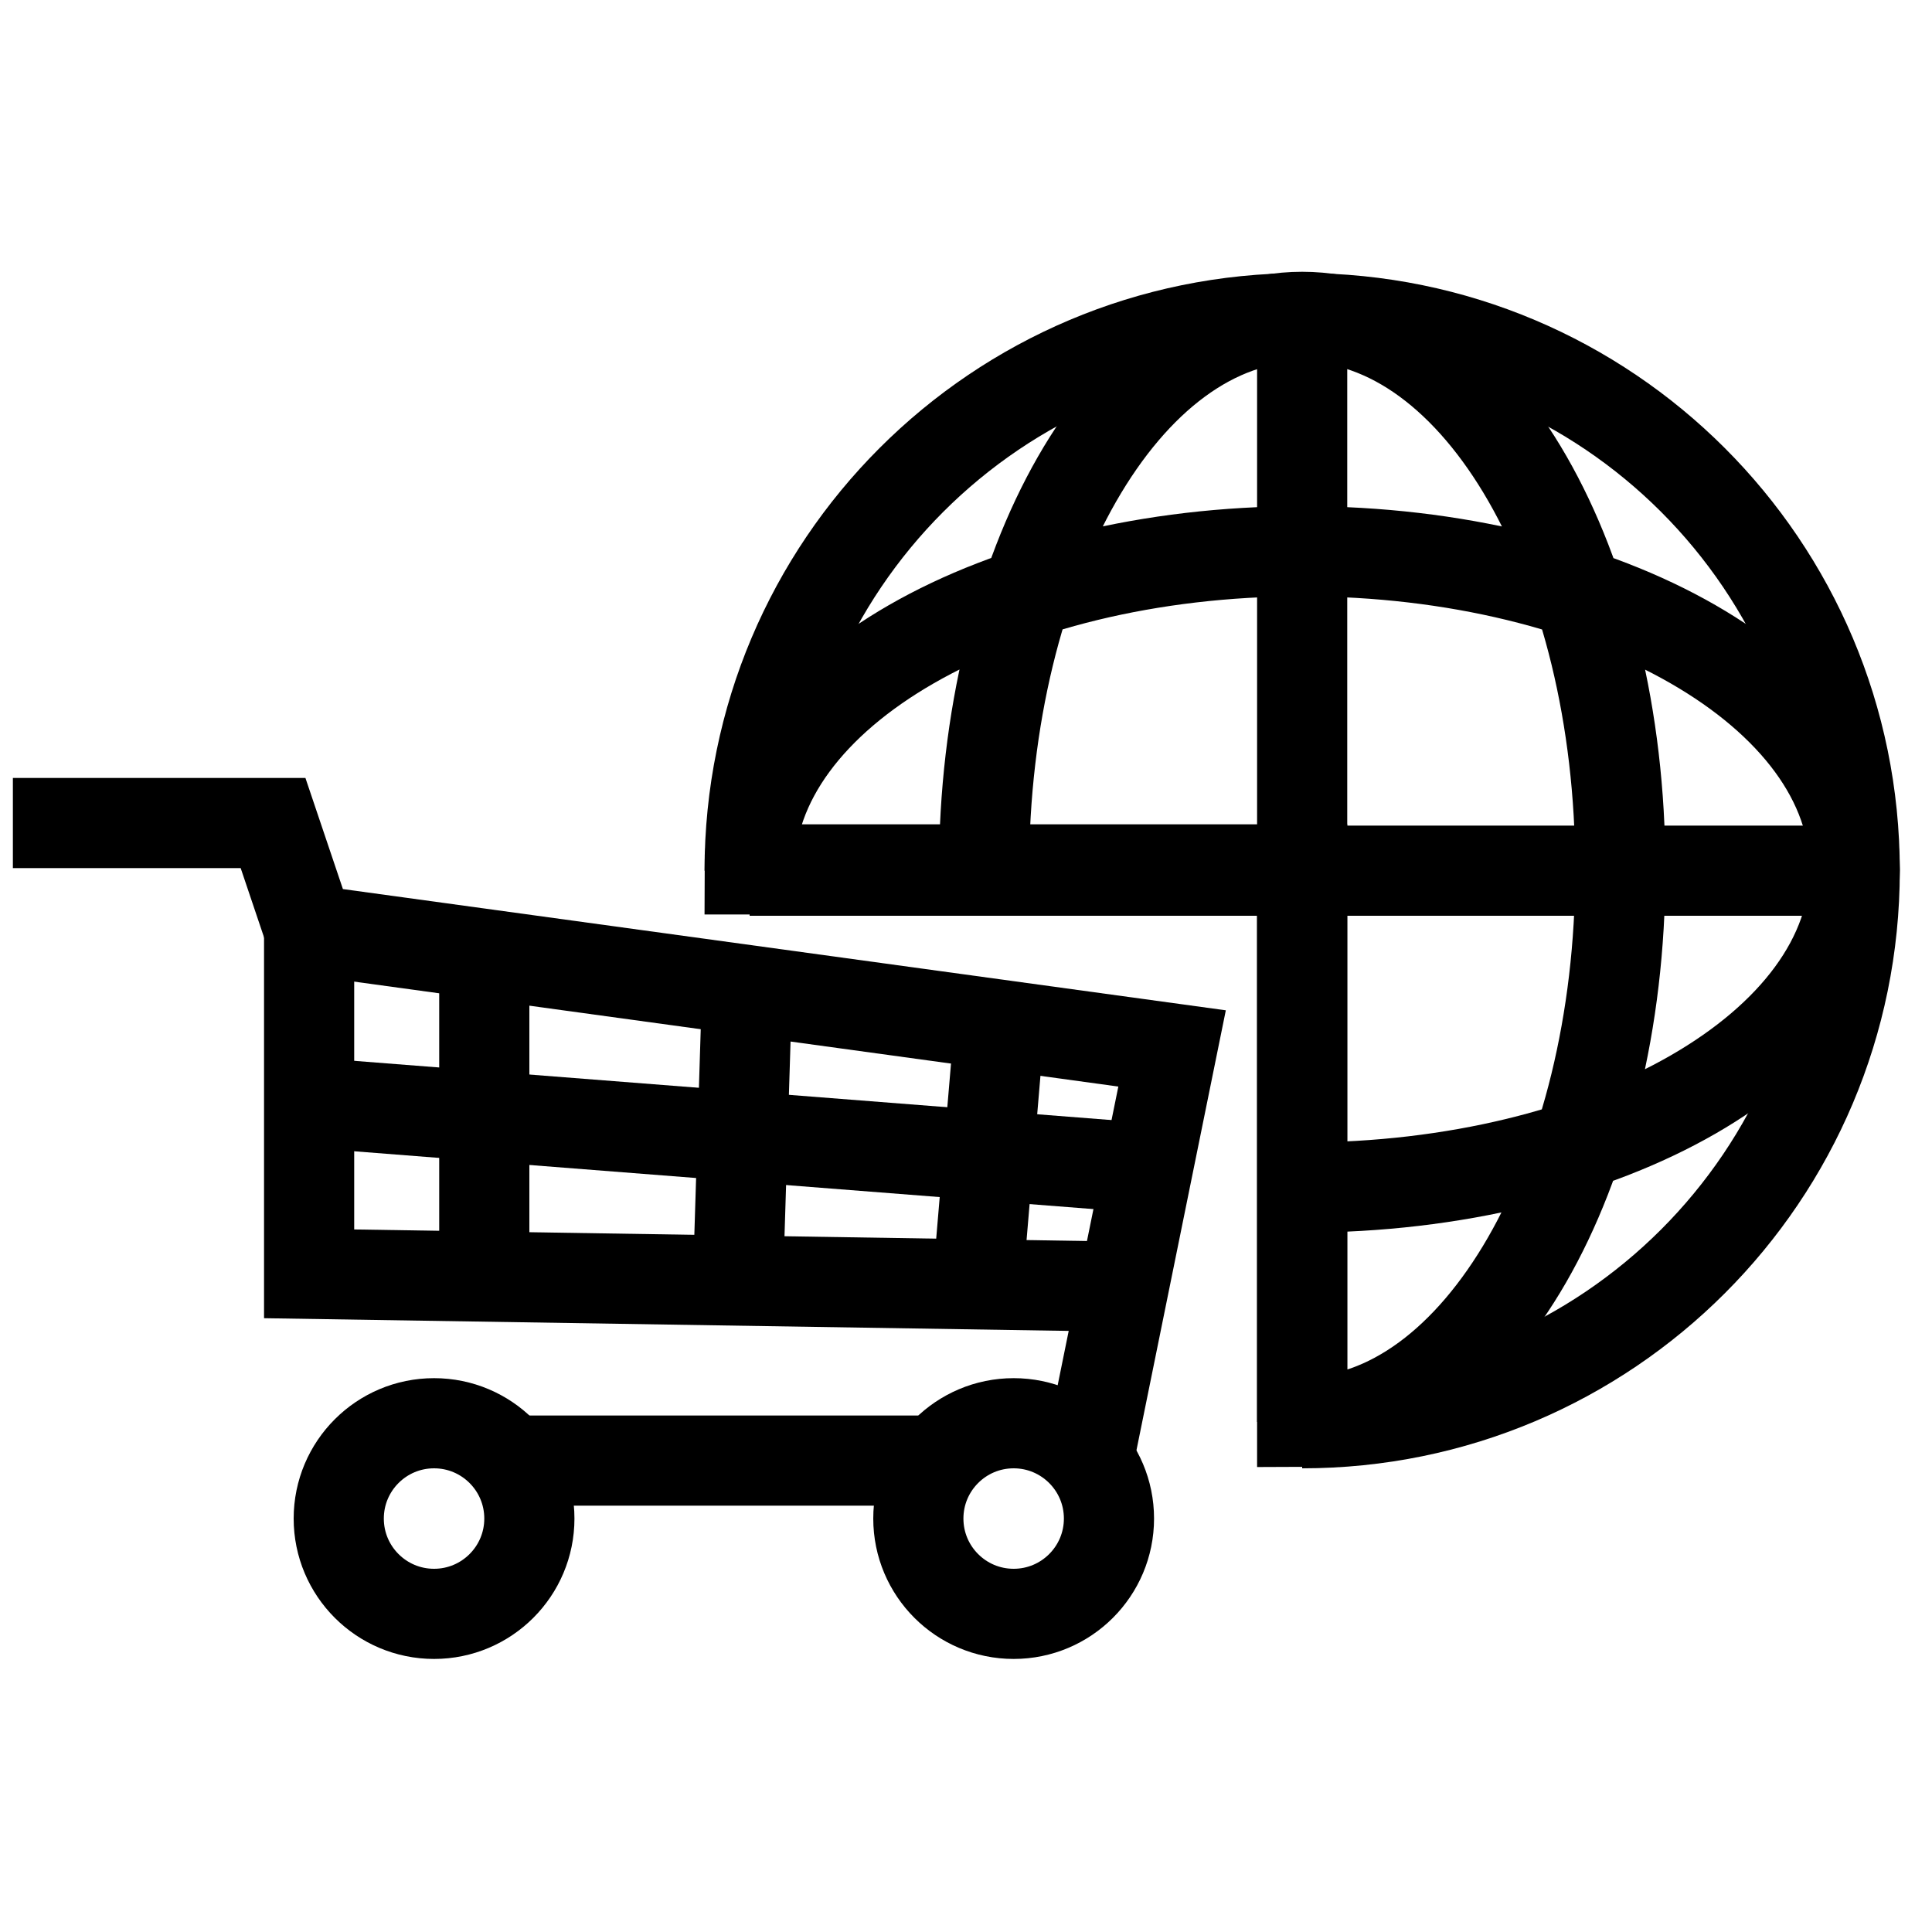 <?xml version="1.0" encoding="utf-8"?>
<!-- Generator: Adobe Illustrator 22.0.1, SVG Export Plug-In . SVG Version: 6.00 Build 0)  -->
<svg version="1.1" id="Livello_1" xmlns="http://www.w3.org/2000/svg" xmlns:xlink="http://www.w3.org/1999/xlink" x="0px" y="0px"
	 viewBox="0 0 150 150" style="enable-background:new 0 0 150 150;" xml:space="preserve">
<style type="text/css">
	.st0{fill:none;stroke:#000000;stroke-width:7;stroke-miterlimit:10;}
</style>
<g>
	<g>
		<g>
			<circle class="st0" cx="33.7" cy="117.9" r="7.4"/>
			<circle class="st0" cx="78.7" cy="117.9" r="7.4"/>
			<line class="st0" x1="39.5" y1="113.4" x2="72.9" y2="113.4"/>
			<polyline class="st0" points="84.5,113.4 91,81.4 24,72.2 21.2,63.9 1,63.9 			"/>
			<polyline class="st0" points="24,72.2 24,98.9 87.3,99.9 			"/>
		</g>
		<line class="st0" x1="37.6" y1="74.1" x2="37.6" y2="99.1"/>
		<line class="st0" x1="58" y1="76.9" x2="57.3" y2="99.4"/>
		<line class="st0" x1="77.6" y1="79.6" x2="75.9" y2="99.7"/>
		<line class="st0" x1="89.2" y1="90.7" x2="24" y2="85.6"/>
	</g>
	<g>
		<path class="st0" d="M58.2,67.6c0-23.7,19.2-42.9,42.9-42.9S144,43.9,144,67.6s-19.2,42.9-42.9,42.9"/>
		<line class="st0" x1="101.1" y1="110.4" x2="101.1" y2="24.7"/>
		<line class="st0" x1="144" y1="67.6" x2="58.2" y2="67.6"/>
		<path class="st0" d="M101.1,92.2c23.7,0,42.9-11,42.9-24.7s-19.2-24.7-42.9-24.7s-42.9,11-42.9,24.7h42.9l0,42.9
			c13.6,0,24.7-19.2,24.7-42.9s-11-42.9-24.7-42.9S76.4,43.9,76.4,67.6"/>
	</g>
</g>
</svg>
